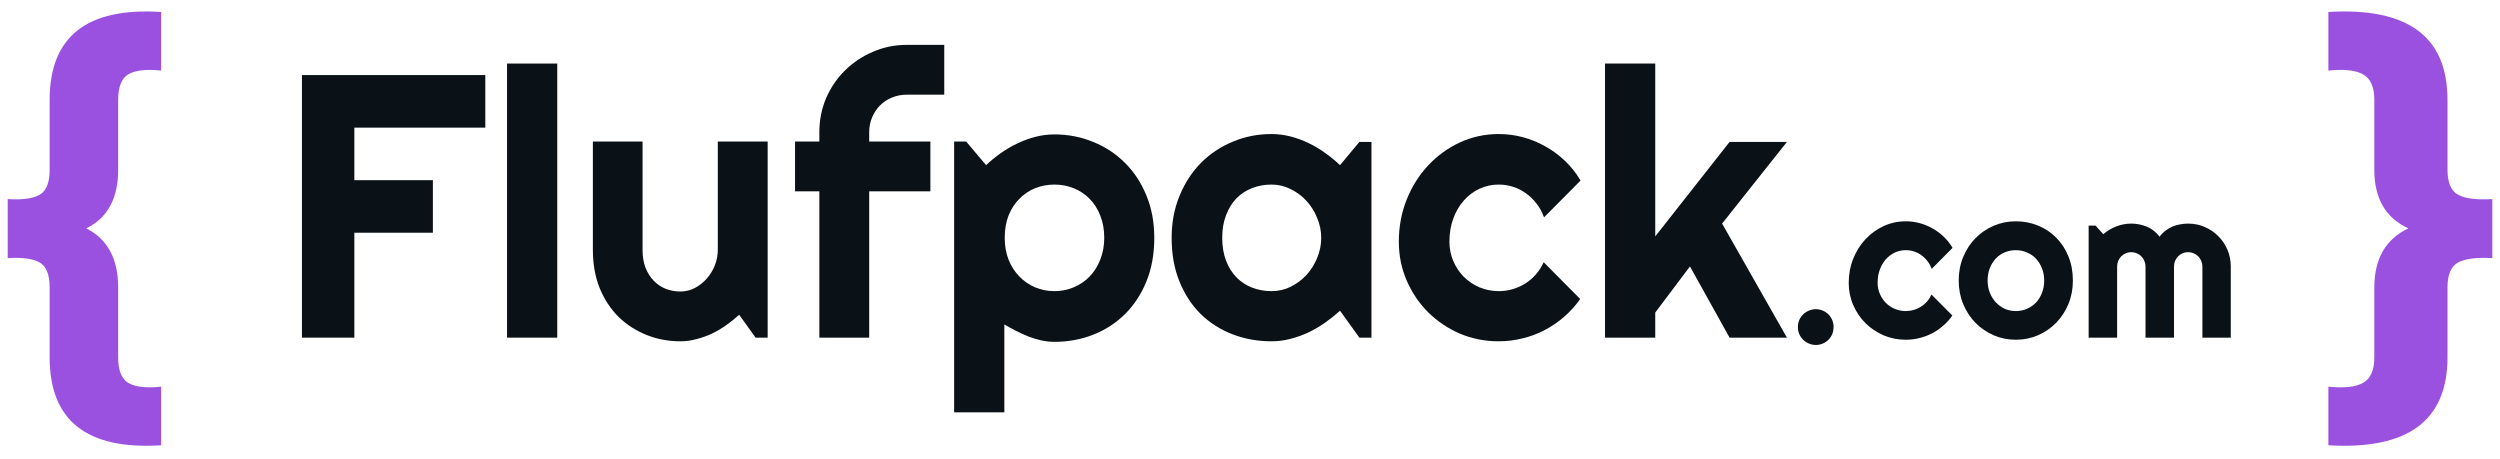 <svg width="169" height="31" viewBox="0 0 169 31" fill="none" xmlns="http://www.w3.org/2000/svg">
<path d="M23.954 22.825H20.411V5.075H32.807V8.628H23.954V12.18H29.263V15.732H23.954V22.825Z" fill="#0B1217"/>
<path d="M37.671 22.825H34.276V4.296H37.671V22.825Z" fill="#0B1217"/>
<path d="M49.968 21.278C49.696 21.525 49.404 21.76 49.091 21.983C48.786 22.198 48.465 22.387 48.128 22.552C47.791 22.709 47.441 22.833 47.079 22.924C46.725 23.023 46.362 23.072 45.992 23.072C45.177 23.072 44.412 22.928 43.696 22.639C42.98 22.35 42.35 21.942 41.807 21.414C41.272 20.877 40.848 20.23 40.535 19.471C40.231 18.703 40.078 17.845 40.078 16.896V9.569H43.437V16.896C43.437 17.341 43.502 17.742 43.634 18.097C43.774 18.443 43.959 18.736 44.19 18.975C44.42 19.215 44.688 19.396 44.992 19.52C45.305 19.644 45.638 19.706 45.992 19.706C46.338 19.706 46.663 19.627 46.968 19.471C47.28 19.305 47.552 19.091 47.782 18.827C48.013 18.563 48.194 18.266 48.325 17.936C48.457 17.597 48.523 17.251 48.523 16.896V9.569H51.894V22.825H51.079L49.968 21.278Z" fill="#0B1217"/>
<path d="M58.758 22.825H55.388V12.935H53.745V9.569H55.388V8.937C55.388 8.12 55.54 7.353 55.844 6.635C56.157 5.917 56.581 5.294 57.116 4.766C57.659 4.23 58.289 3.809 59.005 3.504C59.721 3.19 60.486 3.033 61.301 3.033H63.832V6.4H61.301C60.939 6.4 60.602 6.466 60.289 6.598C59.984 6.722 59.717 6.899 59.486 7.13C59.264 7.353 59.087 7.621 58.956 7.935C58.824 8.24 58.758 8.574 58.758 8.937V9.569H62.894V12.935H58.758V22.825Z" fill="#0B1217"/>
<path d="M67.894 27.875H64.499V9.569H65.314L66.659 11.165C66.964 10.876 67.297 10.604 67.659 10.348C68.022 10.092 68.396 9.874 68.783 9.692C69.178 9.502 69.585 9.354 70.005 9.247C70.425 9.139 70.849 9.086 71.277 9.086C72.207 9.086 73.079 9.255 73.894 9.593C74.717 9.923 75.433 10.394 76.042 11.004C76.66 11.615 77.145 12.353 77.499 13.22C77.853 14.078 78.03 15.031 78.03 16.079C78.03 17.168 77.853 18.15 77.499 19.025C77.145 19.891 76.66 20.63 76.042 21.24C75.433 21.843 74.717 22.305 73.894 22.627C73.079 22.948 72.207 23.109 71.277 23.109C70.981 23.109 70.684 23.076 70.388 23.01C70.1 22.944 69.812 22.858 69.524 22.75C69.244 22.635 68.964 22.507 68.684 22.367C68.412 22.227 68.149 22.082 67.894 21.934V27.875ZM74.647 16.079C74.647 15.518 74.557 15.015 74.376 14.569C74.203 14.123 73.964 13.748 73.66 13.443C73.355 13.129 72.997 12.89 72.585 12.725C72.174 12.56 71.738 12.477 71.277 12.477C70.816 12.477 70.38 12.56 69.968 12.725C69.565 12.89 69.211 13.129 68.906 13.443C68.602 13.748 68.359 14.123 68.178 14.569C68.005 15.015 67.919 15.518 67.919 16.079C67.919 16.615 68.005 17.106 68.178 17.552C68.359 17.997 68.602 18.377 68.906 18.691C69.211 19.004 69.565 19.248 69.968 19.421C70.38 19.594 70.816 19.681 71.277 19.681C71.738 19.681 72.174 19.594 72.585 19.421C72.997 19.248 73.355 19.004 73.66 18.691C73.964 18.377 74.203 17.997 74.376 17.552C74.557 17.106 74.647 16.615 74.647 16.079Z" fill="#0B1217"/>
<path d="M92.71 22.825H91.895L90.586 21.005C90.265 21.294 89.923 21.566 89.561 21.822C89.207 22.07 88.833 22.288 88.438 22.478C88.043 22.66 87.635 22.804 87.216 22.911C86.804 23.019 86.384 23.072 85.956 23.072C85.026 23.072 84.15 22.916 83.326 22.602C82.512 22.288 81.796 21.835 81.178 21.24C80.569 20.638 80.088 19.904 79.734 19.037C79.38 18.171 79.203 17.185 79.203 16.079C79.203 15.048 79.38 14.103 79.734 13.245C80.088 12.378 80.569 11.636 81.178 11.017C81.796 10.398 82.512 9.919 83.326 9.581C84.15 9.234 85.026 9.061 85.956 9.061C86.384 9.061 86.808 9.115 87.228 9.222C87.648 9.329 88.055 9.478 88.45 9.668C88.845 9.857 89.22 10.08 89.574 10.336C89.936 10.592 90.273 10.868 90.586 11.165L91.895 9.593H92.71V22.825ZM89.314 16.079C89.314 15.617 89.224 15.171 89.043 14.742C88.87 14.305 88.631 13.921 88.327 13.591C88.022 13.253 87.664 12.985 87.253 12.787C86.849 12.58 86.417 12.477 85.956 12.477C85.495 12.477 85.059 12.556 84.648 12.712C84.244 12.869 83.89 13.1 83.586 13.405C83.29 13.711 83.055 14.09 82.882 14.544C82.709 14.99 82.623 15.501 82.623 16.079C82.623 16.657 82.709 17.172 82.882 17.626C83.055 18.072 83.29 18.447 83.586 18.753C83.89 19.058 84.244 19.289 84.648 19.446C85.059 19.602 85.495 19.681 85.956 19.681C86.417 19.681 86.849 19.582 87.253 19.384C87.664 19.177 88.022 18.909 88.327 18.579C88.631 18.241 88.87 17.857 89.043 17.428C89.224 16.991 89.314 16.541 89.314 16.079Z" fill="#0B1217"/>
<path d="M106.846 12.205L104.377 14.693C104.253 14.346 104.084 14.037 103.87 13.764C103.656 13.484 103.414 13.249 103.142 13.059C102.879 12.869 102.59 12.725 102.278 12.626C101.965 12.527 101.644 12.477 101.315 12.477C100.854 12.477 100.418 12.572 100.006 12.762C99.603 12.952 99.249 13.22 98.944 13.566C98.648 13.905 98.413 14.309 98.24 14.779C98.068 15.25 97.981 15.77 97.981 16.339C97.981 16.801 98.068 17.234 98.24 17.639C98.413 18.043 98.648 18.398 98.944 18.703C99.249 19.008 99.603 19.248 100.006 19.421C100.418 19.594 100.854 19.681 101.315 19.681C101.644 19.681 101.961 19.636 102.265 19.545C102.57 19.454 102.854 19.326 103.117 19.161C103.389 18.988 103.628 18.781 103.833 18.542C104.047 18.295 104.22 18.022 104.352 17.725L106.821 20.213C106.508 20.659 106.146 21.059 105.735 21.414C105.331 21.768 104.891 22.07 104.414 22.317C103.944 22.565 103.446 22.75 102.92 22.874C102.401 23.006 101.866 23.072 101.315 23.072C100.385 23.072 99.508 22.899 98.685 22.552C97.87 22.198 97.154 21.715 96.537 21.104C95.928 20.494 95.446 19.78 95.092 18.963C94.738 18.146 94.561 17.271 94.561 16.339C94.561 15.324 94.738 14.375 95.092 13.492C95.446 12.609 95.928 11.842 96.537 11.19C97.154 10.53 97.87 10.01 98.685 9.63C99.508 9.251 100.385 9.061 101.315 9.061C101.866 9.061 102.405 9.131 102.932 9.271C103.467 9.412 103.973 9.618 104.451 9.89C104.936 10.154 105.381 10.48 105.784 10.868C106.196 11.256 106.549 11.701 106.846 12.205Z" fill="#0B1217"/>
<path d="M111.895 22.825H108.5V4.296H111.895V15.98L116.92 9.593H120.797L116.414 15.114L120.797 22.825H116.92L114.241 18.01L111.895 21.129V22.825Z" fill="#0B1217"/>
<path d="M123.95 22.103C123.95 22.273 123.92 22.433 123.859 22.584C123.797 22.73 123.713 22.858 123.605 22.966C123.496 23.075 123.369 23.16 123.224 23.221C123.078 23.287 122.92 23.32 122.751 23.32C122.586 23.32 122.429 23.287 122.278 23.221C122.132 23.16 122.003 23.075 121.89 22.966C121.782 22.858 121.695 22.73 121.629 22.584C121.568 22.433 121.538 22.273 121.538 22.103C121.538 21.938 121.568 21.783 121.629 21.637C121.695 21.49 121.782 21.363 121.89 21.255C122.003 21.146 122.132 21.061 122.278 21C122.429 20.934 122.586 20.901 122.751 20.901C122.92 20.901 123.078 20.934 123.224 21C123.369 21.061 123.496 21.146 123.605 21.255C123.713 21.363 123.797 21.49 123.859 21.637C123.92 21.783 123.95 21.938 123.95 22.103Z" fill="#0B1217"/>
<path d="M131.993 16.756L130.582 18.178C130.511 17.98 130.415 17.803 130.293 17.647C130.17 17.487 130.032 17.353 129.876 17.244C129.726 17.136 129.561 17.053 129.383 16.997C129.204 16.94 129.02 16.912 128.832 16.912C128.569 16.912 128.32 16.966 128.084 17.075C127.854 17.183 127.652 17.336 127.478 17.534C127.308 17.728 127.174 17.959 127.076 18.227C126.977 18.496 126.927 18.793 126.927 19.119C126.927 19.383 126.977 19.63 127.076 19.861C127.174 20.092 127.308 20.295 127.478 20.47C127.652 20.644 127.854 20.781 128.084 20.88C128.32 20.979 128.569 21.028 128.832 21.028C129.02 21.028 129.201 21.002 129.375 20.95C129.549 20.899 129.712 20.826 129.862 20.731C130.017 20.632 130.154 20.514 130.271 20.378C130.394 20.236 130.492 20.081 130.568 19.911L131.979 21.332C131.8 21.587 131.593 21.816 131.358 22.018C131.127 22.221 130.876 22.393 130.603 22.535C130.335 22.676 130.05 22.782 129.749 22.853C129.453 22.928 129.147 22.966 128.832 22.966C128.301 22.966 127.8 22.867 127.33 22.669C126.864 22.466 126.455 22.191 126.102 21.842C125.754 21.493 125.479 21.085 125.277 20.618C125.074 20.151 124.973 19.651 124.973 19.119C124.973 18.539 125.074 17.996 125.277 17.492C125.479 16.987 125.754 16.549 126.102 16.176C126.455 15.799 126.864 15.502 127.33 15.285C127.8 15.068 128.301 14.96 128.832 14.96C129.147 14.96 129.455 15 129.756 15.08C130.062 15.16 130.351 15.278 130.624 15.434C130.902 15.585 131.156 15.771 131.386 15.992C131.621 16.214 131.824 16.469 131.993 16.756Z" fill="#0B1217"/>
<path d="M140.127 18.97C140.127 19.536 140.026 20.064 139.824 20.554C139.622 21.04 139.346 21.462 138.998 21.82C138.65 22.174 138.241 22.455 137.771 22.662C137.305 22.865 136.804 22.966 136.268 22.966C135.737 22.966 135.236 22.865 134.765 22.662C134.3 22.455 133.891 22.174 133.538 21.82C133.19 21.462 132.915 21.04 132.712 20.554C132.51 20.064 132.409 19.536 132.409 18.97C132.409 18.395 132.51 17.862 132.712 17.372C132.915 16.881 133.19 16.459 133.538 16.106C133.891 15.747 134.3 15.467 134.765 15.264C135.236 15.061 135.737 14.96 136.268 14.96C136.804 14.96 137.305 15.056 137.771 15.25C138.241 15.438 138.65 15.71 138.998 16.063C139.346 16.412 139.622 16.834 139.824 17.329C140.026 17.82 140.127 18.366 140.127 18.97ZM138.187 18.97C138.187 18.659 138.135 18.378 138.032 18.128C137.933 17.874 137.797 17.657 137.623 17.478C137.449 17.294 137.244 17.155 137.009 17.06C136.778 16.961 136.531 16.912 136.268 16.912C136.005 16.912 135.755 16.961 135.52 17.06C135.29 17.155 135.088 17.294 134.914 17.478C134.744 17.657 134.61 17.874 134.511 18.128C134.413 18.378 134.363 18.659 134.363 18.97C134.363 19.262 134.413 19.534 134.511 19.783C134.61 20.033 134.744 20.25 134.914 20.434C135.088 20.618 135.29 20.764 135.52 20.873C135.755 20.976 136.005 21.028 136.268 21.028C136.531 21.028 136.778 20.979 137.009 20.88C137.244 20.781 137.449 20.642 137.623 20.462C137.797 20.283 137.933 20.066 138.032 19.812C138.135 19.557 138.187 19.276 138.187 18.97Z" fill="#0B1217"/>
<path d="M150.801 22.825H148.882V18.015C148.882 17.883 148.856 17.758 148.805 17.64C148.758 17.523 148.689 17.419 148.6 17.329C148.511 17.24 148.407 17.171 148.29 17.124C148.172 17.072 148.047 17.046 147.916 17.046C147.784 17.046 147.659 17.072 147.542 17.124C147.429 17.171 147.328 17.24 147.238 17.329C147.154 17.419 147.086 17.523 147.034 17.64C146.987 17.758 146.963 17.883 146.963 18.015V22.825H145.037V18.015C145.037 17.883 145.011 17.758 144.96 17.64C144.913 17.523 144.844 17.419 144.755 17.329C144.666 17.24 144.562 17.171 144.445 17.124C144.327 17.072 144.202 17.046 144.071 17.046C143.939 17.046 143.814 17.072 143.697 17.124C143.584 17.171 143.483 17.24 143.394 17.329C143.309 17.419 143.241 17.523 143.189 17.64C143.142 17.758 143.118 17.883 143.118 18.015V22.825H141.192V15.25H141.658L142.18 15.83C142.448 15.603 142.742 15.429 143.062 15.306C143.386 15.179 143.723 15.115 144.071 15.115C144.424 15.115 144.767 15.181 145.101 15.313C145.439 15.445 145.736 15.674 145.99 15.999C146.107 15.839 146.241 15.702 146.392 15.589C146.542 15.476 146.7 15.384 146.865 15.313C147.034 15.243 147.208 15.193 147.387 15.165C147.565 15.132 147.742 15.115 147.916 15.115C148.315 15.115 148.689 15.191 149.037 15.342C149.39 15.493 149.696 15.7 149.955 15.964C150.218 16.223 150.425 16.53 150.575 16.884C150.726 17.237 150.801 17.614 150.801 18.015V22.825Z" fill="#0B1217"/>
<path d="M10.894 30.1C5.869 30.42 3.356 28.439 3.356 24.159V19.431C3.356 18.558 3.129 17.994 2.674 17.738C2.22 17.483 1.502 17.387 0.521 17.451V13.458C1.502 13.522 2.22 13.426 2.674 13.171C3.129 12.915 3.356 12.351 3.356 11.478V6.75C3.356 2.47 5.869 0.489 10.894 0.809V4.77C9.889 4.663 9.147 4.748 8.669 5.025C8.214 5.302 7.987 5.877 7.987 6.75V11.478C7.987 13.415 7.269 14.736 5.833 15.438C7.269 16.163 7.987 17.494 7.987 19.431V24.159C7.987 25.032 8.214 25.607 8.669 25.884C9.147 26.161 9.889 26.246 10.894 26.139V30.1Z" fill="#9B51E0"/>
<path d="M157.398 30.1V26.139C158.471 26.246 159.251 26.161 159.737 25.884C160.248 25.607 160.504 25.032 160.504 24.159V19.431C160.504 17.494 161.271 16.163 162.805 15.438C161.271 14.736 160.504 13.415 160.504 11.478V6.75C160.504 5.877 160.248 5.302 159.737 5.025C159.251 4.748 158.471 4.663 157.398 4.77V0.809C162.766 0.489 165.451 2.47 165.451 6.75V11.478C165.451 12.351 165.694 12.915 166.18 13.171C166.665 13.426 167.432 13.522 168.481 13.458V17.451C167.432 17.387 166.665 17.483 166.18 17.738C165.694 17.994 165.451 18.558 165.451 19.431V24.159C165.451 28.439 162.766 30.42 157.398 30.1Z" fill="#9B51E0"/>
</svg>
